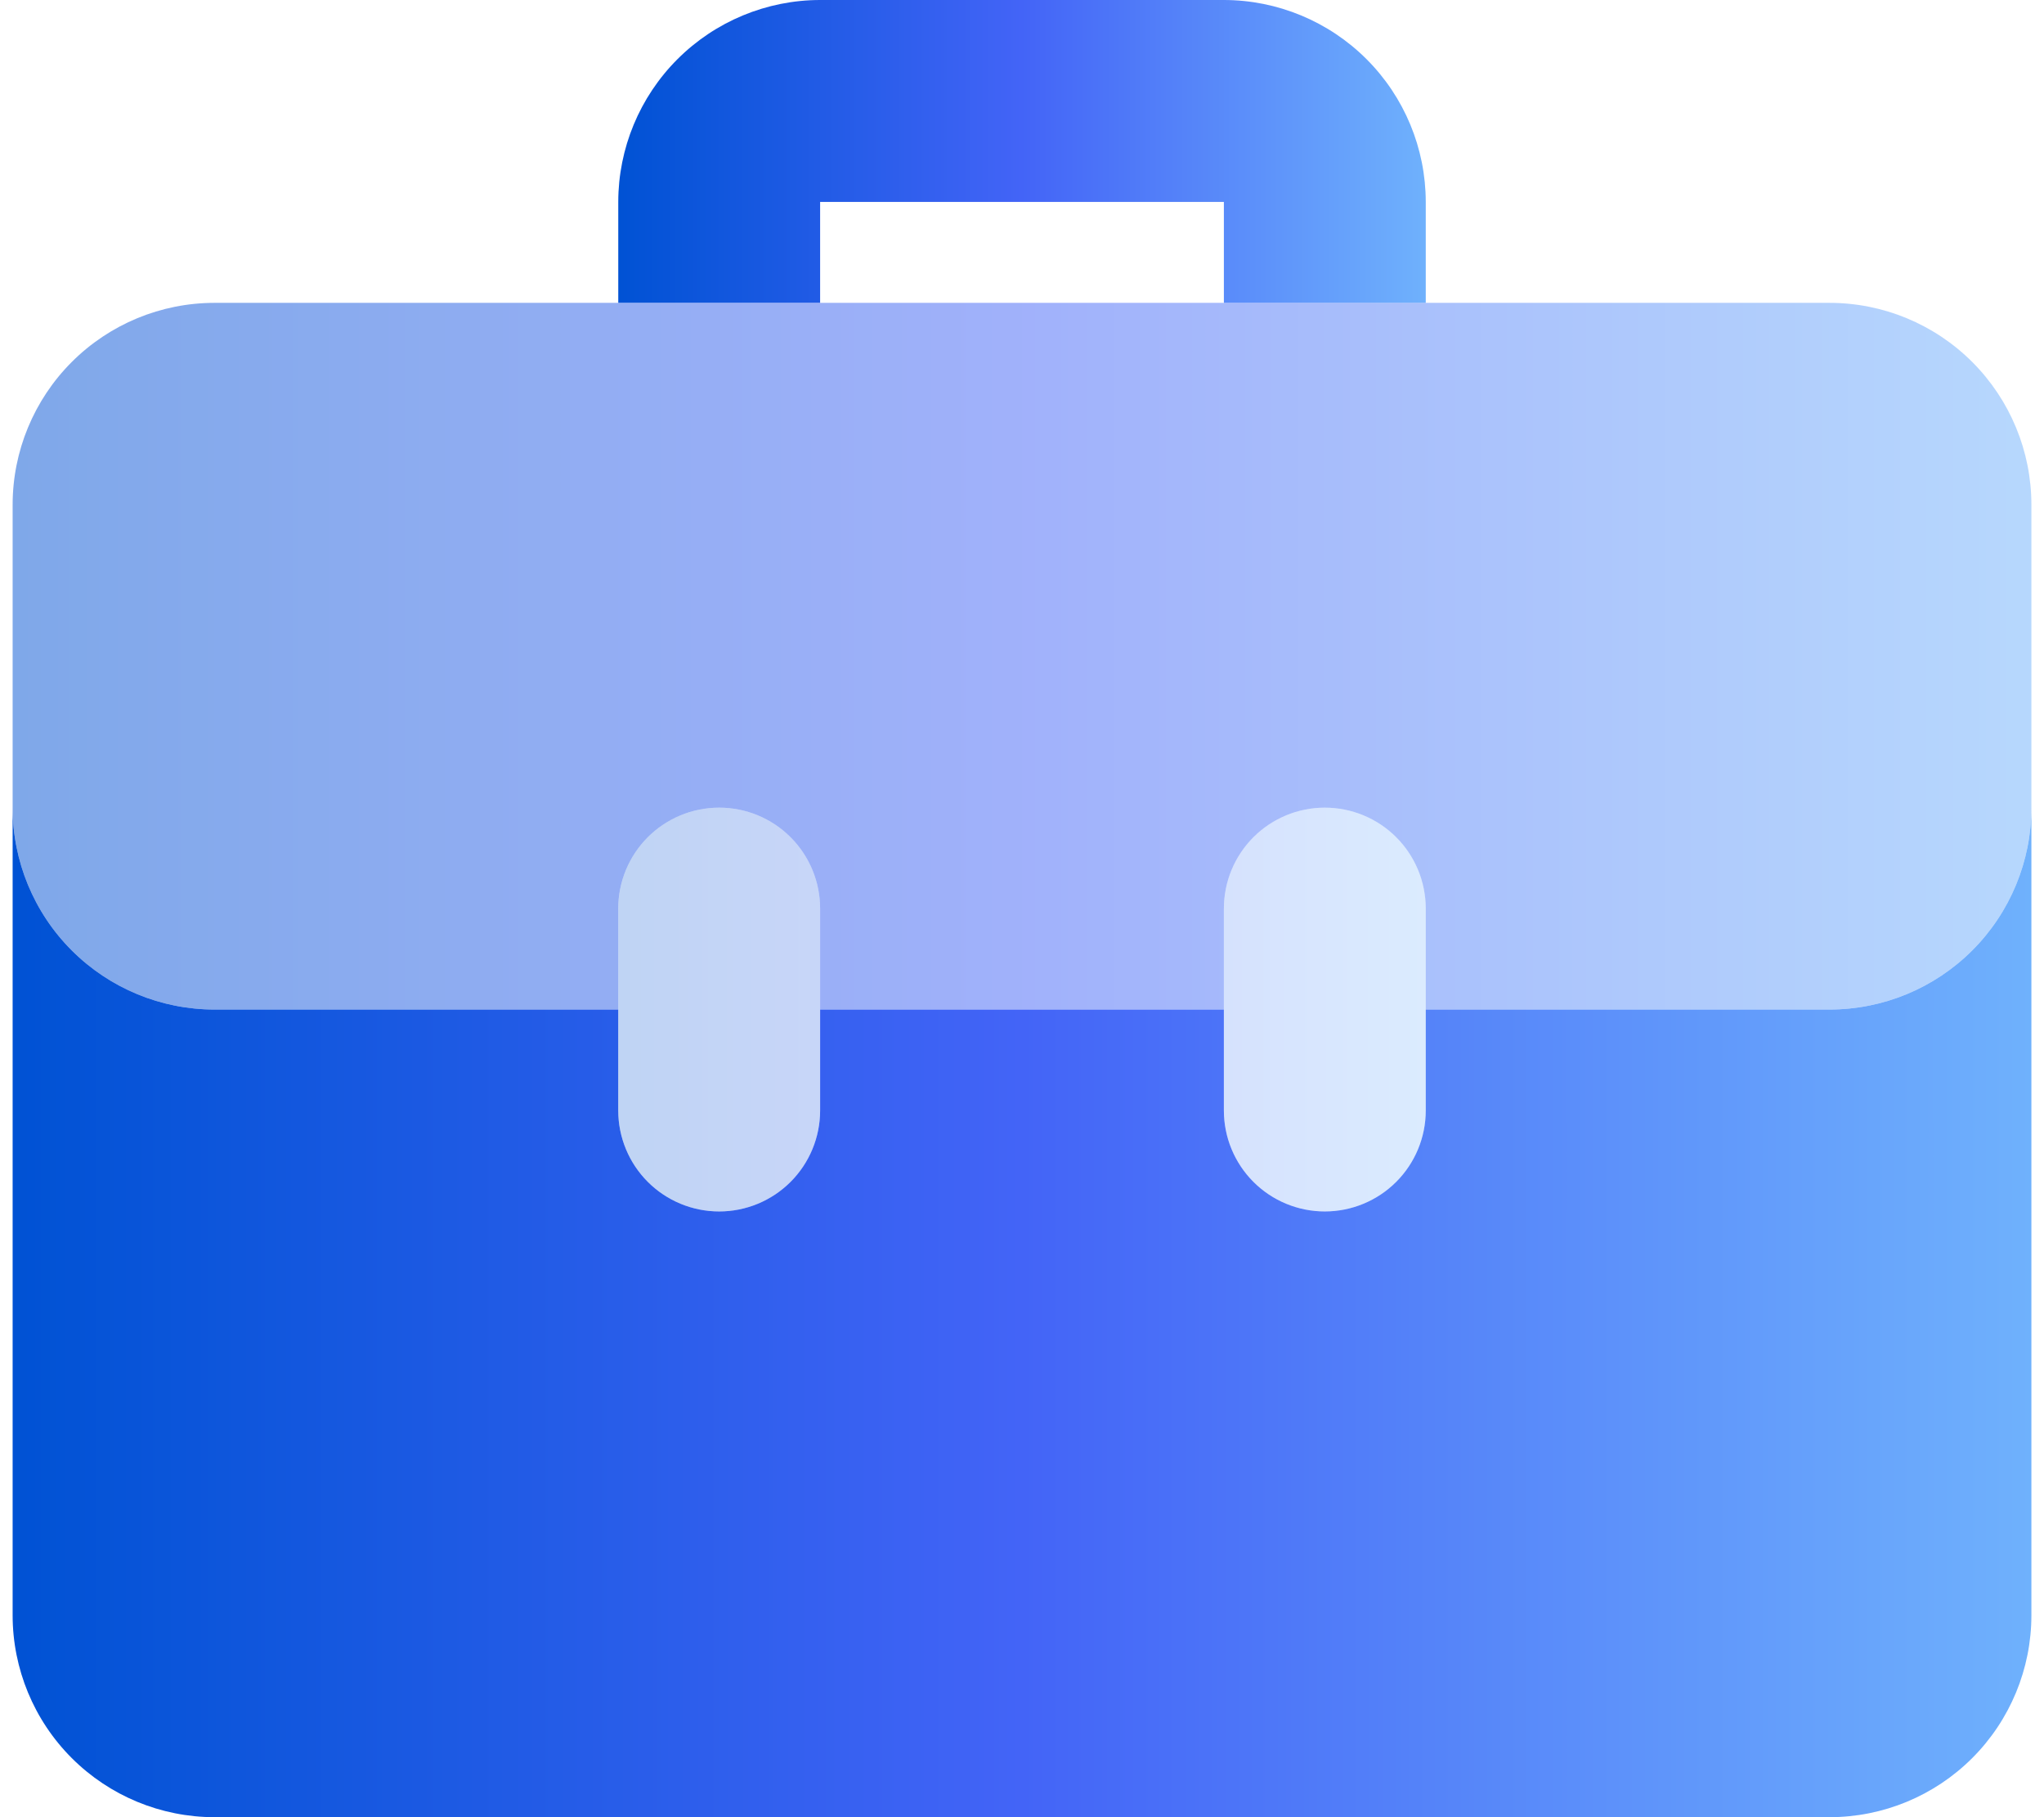 <svg width="90" height="80" viewBox="0 0 90 80" fill="none" xmlns="http://www.w3.org/2000/svg">
<path d="M36.111 13.333V8.889H53.889V13.333H62.778V8.889C62.776 6.532 61.839 4.273 60.172 2.606C58.506 0.94 56.246 0.002 53.889 0H36.111C33.755 0.002 31.495 0.94 29.829 2.606C28.162 4.273 27.225 6.532 27.223 8.889V13.333H36.111Z" fill="url(#paint0_linear_367_1850)"/>
<path opacity="0.25" d="M31.667 53.333C30.488 53.333 29.358 52.865 28.524 52.032C27.691 51.198 27.223 50.068 27.223 48.889V40C27.223 38.821 27.691 37.691 28.524 36.857C29.358 36.024 30.488 35.556 31.667 35.556C32.846 35.556 33.976 36.024 34.81 36.857C35.643 37.691 36.111 38.821 36.111 40V48.889C36.111 50.068 35.643 51.198 34.81 52.032C33.976 52.865 32.846 53.333 31.667 53.333ZM58.334 53.333C57.155 53.333 56.025 52.865 55.191 52.032C54.358 51.198 53.889 50.068 53.889 48.889V40C53.889 38.821 54.358 37.691 55.191 36.857C56.025 36.024 57.155 35.556 58.334 35.556C59.513 35.556 60.643 36.024 61.477 36.857C62.31 37.691 62.778 38.821 62.778 40V48.889C62.778 50.068 62.31 51.198 61.477 52.032C60.643 52.865 59.513 53.333 58.334 53.333Z" fill="url(#paint1_linear_367_1850)"/>
<path opacity="0.5" d="M80.556 13.333H9.445C7.087 13.333 4.826 14.27 3.159 15.937C1.492 17.604 0.556 19.865 0.556 22.222V35.556C0.556 37.913 1.492 40.174 3.159 41.841C4.826 43.508 7.087 44.444 9.445 44.444H27.222V40C27.222 38.821 27.691 37.691 28.524 36.857C29.358 36.024 30.488 35.556 31.667 35.556C32.846 35.556 33.976 36.024 34.809 36.857C35.643 37.691 36.111 38.821 36.111 40V44.444H53.889V40C53.889 38.821 54.357 37.691 55.191 36.857C56.024 36.024 57.155 35.556 58.333 35.556C59.512 35.556 60.643 36.024 61.476 36.857C62.31 37.691 62.778 38.821 62.778 40V44.444H80.556C82.913 44.444 85.174 43.508 86.841 41.841C88.508 40.174 89.445 37.913 89.445 35.556V22.222C89.445 19.865 88.508 17.604 86.841 15.937C85.174 14.27 82.913 13.333 80.556 13.333Z" fill="url(#paint2_linear_367_1850)"/>
<path d="M80.556 44.444H62.778V48.889C62.778 50.068 62.31 51.198 61.476 52.032C60.643 52.865 59.512 53.333 58.333 53.333C57.155 53.333 56.024 52.865 55.191 52.032C54.357 51.198 53.889 50.068 53.889 48.889V44.444H36.111V48.889C36.111 50.068 35.643 51.198 34.809 52.032C33.976 52.865 32.846 53.333 31.667 53.333C30.488 53.333 29.358 52.865 28.524 52.032C27.691 51.198 27.222 50.068 27.222 48.889V44.444H9.445C7.087 44.444 4.826 43.508 3.159 41.841C1.492 40.174 0.556 37.913 0.556 35.556V71.111C0.556 73.469 1.492 75.73 3.159 77.397C4.826 79.064 7.087 80 9.445 80H80.556C82.913 80 85.174 79.064 86.841 77.397C88.508 75.73 89.445 73.469 89.445 71.111V35.556C89.445 37.913 88.508 40.174 86.841 41.841C85.174 43.508 82.913 44.444 80.556 44.444Z" fill="url(#paint3_linear_367_1850)"/>
<defs>
<linearGradient id="paint0_linear_367_1850" x1="27.223" y1="6.667" x2="62.778" y2="6.667" gradientUnits="userSpaceOnUse">
<stop stop-color="#0052D4"/>
<stop offset="0.5" stop-color="#4364F7"/>
<stop offset="1" stop-color="#6FB1FC"/>
</linearGradient>
<linearGradient id="paint1_linear_367_1850" x1="27.223" y1="44.444" x2="62.778" y2="44.444" gradientUnits="userSpaceOnUse">
<stop stop-color="#0052D4"/>
<stop offset="0.5" stop-color="#4364F7"/>
<stop offset="1" stop-color="#6FB1FC"/>
</linearGradient>
<linearGradient id="paint2_linear_367_1850" x1="0.556" y1="28.889" x2="89.445" y2="28.889" gradientUnits="userSpaceOnUse">
<stop stop-color="#0052D4"/>
<stop offset="0.5" stop-color="#4364F7"/>
<stop offset="1" stop-color="#6FB1FC"/>
</linearGradient>
<linearGradient id="paint3_linear_367_1850" x1="0.556" y1="57.778" x2="89.445" y2="57.778" gradientUnits="userSpaceOnUse">
<stop stop-color="#0052D4"/>
<stop offset="0.5" stop-color="#4364F7"/>
<stop offset="1" stop-color="#6FB1FC"/>
</linearGradient>
</defs>
</svg>
